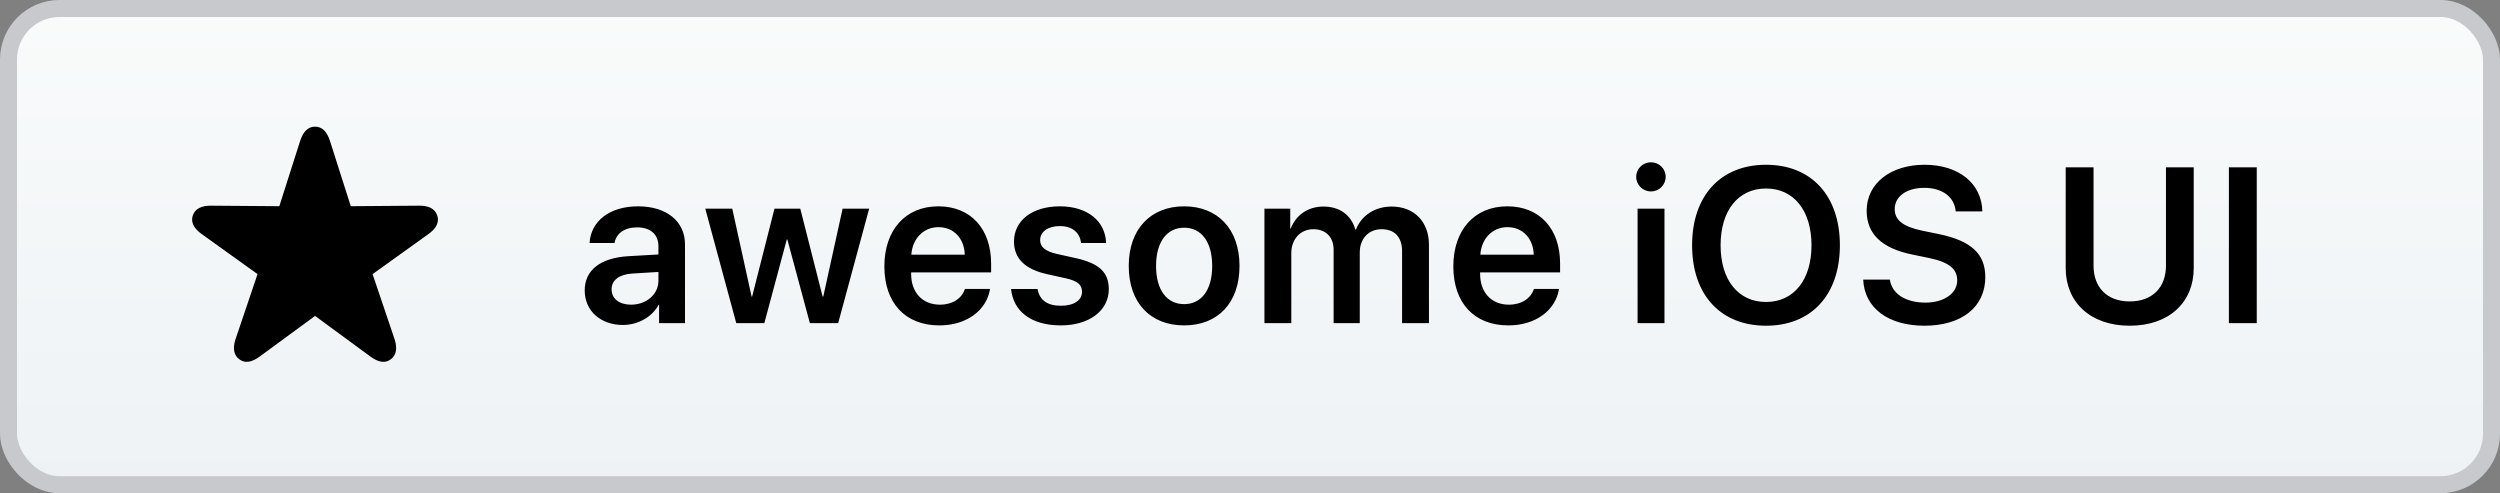 <svg xmlns="http://www.w3.org/2000/svg" xmlns:xlink="http://www.w3.org/1999/xlink" width="147" height="29" version="1.1" viewBox="0 0 147 29"><rect x="0" y="0" width="147" height="29" fill="#808080" stroke="none"/><title>xcode-shop</title><desc>Created with Sketch.</desc><defs><linearGradient id="linearGradient-1" x1="50%" x2="50%" y1="0%" y2="100%"><stop offset="0%" stop-color="#F9FBFB"/><stop offset="100%" stop-color="#EEF2F5"/></linearGradient></defs><g id="Page-1" fill="none" fill-rule="evenodd" stroke="none" stroke-width="1"><g id="Artboard" transform="translate(-15, -203)"><g id="xcode-shop" transform="translate(15, 203)"><rect id="Rectangle" width="146" height="28" x=".5" y=".5" fill="url(#linearGradient-1)" stroke="#C7C9CD" rx="3"/><path id="awesomeiOSUI" fill="#000" fill-rule="nonzero" d="M36.628,19.108 C37.491,19.108 38.335,18.657 38.723,17.927 L38.754,17.927 L38.754,19 L40.278,19 L40.278,14.366 C40.278,13.014 39.192,12.132 37.523,12.132 C35.809,12.132 34.736,13.033 34.667,14.29 L36.133,14.29 C36.234,13.731 36.71,13.37 37.459,13.37 C38.24,13.37 38.716,13.776 38.716,14.48 L38.716,14.963 L36.939,15.064 C35.301,15.166 34.381,15.883 34.381,17.077 C34.381,18.289 35.327,19.108 36.628,19.108 Z M37.104,17.915 C36.418,17.915 35.961,17.565 35.961,17.013 C35.961,16.48 36.399,16.137 37.161,16.086 L38.716,15.991 L38.716,16.505 C38.716,17.318 37.999,17.915 37.104,17.915 Z M51.106,12.271 L49.545,12.271 L48.408,17.438 L48.37,17.438 L47.056,12.271 L45.539,12.271 L44.225,17.438 L44.194,17.438 L43.057,12.271 L41.471,12.271 L43.292,19 L44.943,19 L46.263,14.081 L46.295,14.081 L47.621,19 L49.284,19 L51.106,12.271 Z M56.736,16.988 C56.565,17.546 56.006,17.915 55.27,17.915 C54.235,17.915 53.575,17.191 53.575,16.112 L53.575,16.017 L58.278,16.017 L58.278,15.502 C58.278,13.458 57.085,12.132 55.174,12.132 C53.232,12.132 52.001,13.535 52.001,15.661 C52.001,17.807 53.219,19.133 55.238,19.133 C56.831,19.133 58.012,18.257 58.215,16.988 L56.736,16.988 Z M55.181,13.357 C56.088,13.357 56.698,14.023 56.73,14.976 L53.587,14.976 C53.651,14.036 54.292,13.357 55.181,13.357 Z M59.623,14.201 C59.623,15.198 60.271,15.833 61.559,16.118 L62.677,16.366 C63.381,16.524 63.622,16.753 63.622,17.159 C63.622,17.661 63.146,17.978 62.378,17.978 C61.579,17.978 61.128,17.648 61.007,16.994 L59.452,16.994 C59.579,18.295 60.62,19.133 62.378,19.133 C64.029,19.133 65.197,18.276 65.197,17.007 C65.197,16.029 64.657,15.49 63.261,15.179 L62.143,14.931 C61.439,14.772 61.16,14.506 61.16,14.119 C61.16,13.624 61.623,13.293 62.321,13.293 C63.051,13.293 63.502,13.681 63.565,14.29 L65.038,14.29 C65,13.014 63.959,12.132 62.321,12.132 C60.696,12.132 59.623,12.97 59.623,14.201 Z M69.627,19.133 C71.601,19.133 72.883,17.819 72.883,15.636 C72.883,13.458 71.588,12.132 69.627,12.132 C67.665,12.132 66.37,13.465 66.37,15.636 C66.37,17.819 67.653,19.133 69.627,19.133 Z M69.627,17.883 C68.624,17.883 67.976,17.07 67.976,15.636 C67.976,14.208 68.63,13.389 69.627,13.389 C70.63,13.389 71.277,14.208 71.277,15.636 C71.277,17.07 70.63,17.883 69.627,17.883 Z M74.349,19 L75.929,19 L75.929,14.88 C75.929,14.068 76.462,13.478 77.224,13.478 C77.96,13.478 78.417,13.941 78.417,14.69 L78.417,19 L79.954,19 L79.954,14.842 C79.954,14.036 80.474,13.478 81.236,13.478 C82.01,13.478 82.442,13.947 82.442,14.772 L82.442,19 L84.022,19 L84.022,14.385 C84.022,13.04 83.153,12.145 81.826,12.145 C80.855,12.145 80.055,12.665 79.731,13.497 L79.693,13.497 C79.446,12.633 78.767,12.145 77.814,12.145 C76.9,12.145 76.189,12.659 75.897,13.439 L75.866,13.439 L75.866,12.271 L74.349,12.271 L74.349,19 Z M90.192,16.988 C90.02,17.546 89.462,17.915 88.725,17.915 C87.691,17.915 87.031,17.191 87.031,16.112 L87.031,16.017 L91.734,16.017 L91.734,15.502 C91.734,13.458 90.541,12.132 88.63,12.132 C86.688,12.132 85.456,13.535 85.456,15.661 C85.456,17.807 86.675,19.133 88.694,19.133 C90.287,19.133 91.468,18.257 91.671,16.988 L90.192,16.988 Z M88.637,13.357 C89.544,13.357 90.154,14.023 90.185,14.976 L87.043,14.976 C87.107,14.036 87.748,13.357 88.637,13.357 Z M97.078,11.256 C97.56,11.256 97.941,10.869 97.941,10.399 C97.941,9.923 97.56,9.542 97.078,9.542 C96.595,9.542 96.208,9.923 96.208,10.399 C96.208,10.869 96.595,11.256 97.078,11.256 Z M96.29,19 L97.871,19 L97.871,12.271 L96.29,12.271 L96.29,19 Z M103.843,9.688 C101.171,9.688 99.495,11.51 99.495,14.423 C99.495,17.337 101.171,19.152 103.843,19.152 C106.509,19.152 108.185,17.337 108.185,14.423 C108.185,11.51 106.509,9.688 103.843,9.688 Z M103.843,11.084 C105.475,11.084 106.516,12.379 106.516,14.423 C106.516,16.461 105.475,17.756 103.843,17.756 C102.206,17.756 101.171,16.461 101.171,14.423 C101.171,12.379 102.206,11.084 103.843,11.084 Z M109.556,16.442 C109.632,18.118 111.035,19.152 113.155,19.152 C115.357,19.152 116.735,18.048 116.735,16.296 C116.735,14.938 115.929,14.163 113.999,13.763 L113.009,13.56 C111.866,13.319 111.409,12.919 111.409,12.297 C111.409,11.529 112.133,11.046 113.148,11.046 C114.196,11.046 114.919,11.567 114.996,12.43 L116.563,12.43 C116.525,10.792 115.186,9.688 113.161,9.688 C111.174,9.688 109.759,10.78 109.759,12.392 C109.759,13.731 110.616,14.595 112.45,14.969 L113.434,15.172 C114.627,15.42 115.084,15.826 115.084,16.486 C115.084,17.248 114.316,17.794 113.212,17.794 C112.069,17.794 111.244,17.286 111.124,16.442 L109.556,16.442 Z M123.1,9.84 L121.463,9.84 L121.463,15.769 C121.463,17.769 122.91,19.152 125.227,19.152 C127.55,19.152 128.991,17.769 128.991,15.769 L128.991,9.84 L127.359,9.84 L127.359,15.623 C127.359,16.874 126.585,17.724 125.227,17.724 C123.868,17.724 123.1,16.874 123.1,15.623 L123.1,9.84 Z M132.697,19 L131.059,19 L131.059,9.84 L132.697,9.84 L132.697,19 Z"/><path id="star" fill="#000" fill-rule="nonzero" d="M14.069,21.126 C13.739,20.879 13.675,20.466 13.853,19.933 L15.142,16.118 L11.86,13.763 C11.403,13.439 11.2,13.065 11.339,12.665 C11.473,12.278 11.841,12.087 12.406,12.094 L16.424,12.125 L17.649,8.285 C17.827,7.739 18.112,7.447 18.525,7.447 C18.938,7.447 19.229,7.739 19.401,8.285 L20.626,12.125 L24.644,12.094 C25.209,12.087 25.577,12.278 25.71,12.671 C25.844,13.065 25.647,13.439 25.19,13.763 L21.908,16.118 L23.197,19.933 C23.375,20.466 23.311,20.879 22.981,21.126 C22.645,21.38 22.238,21.304 21.775,20.961 L18.525,18.575 L15.275,20.961 C14.812,21.304 14.405,21.38 14.069,21.126 Z"/></g></g></g></svg>
